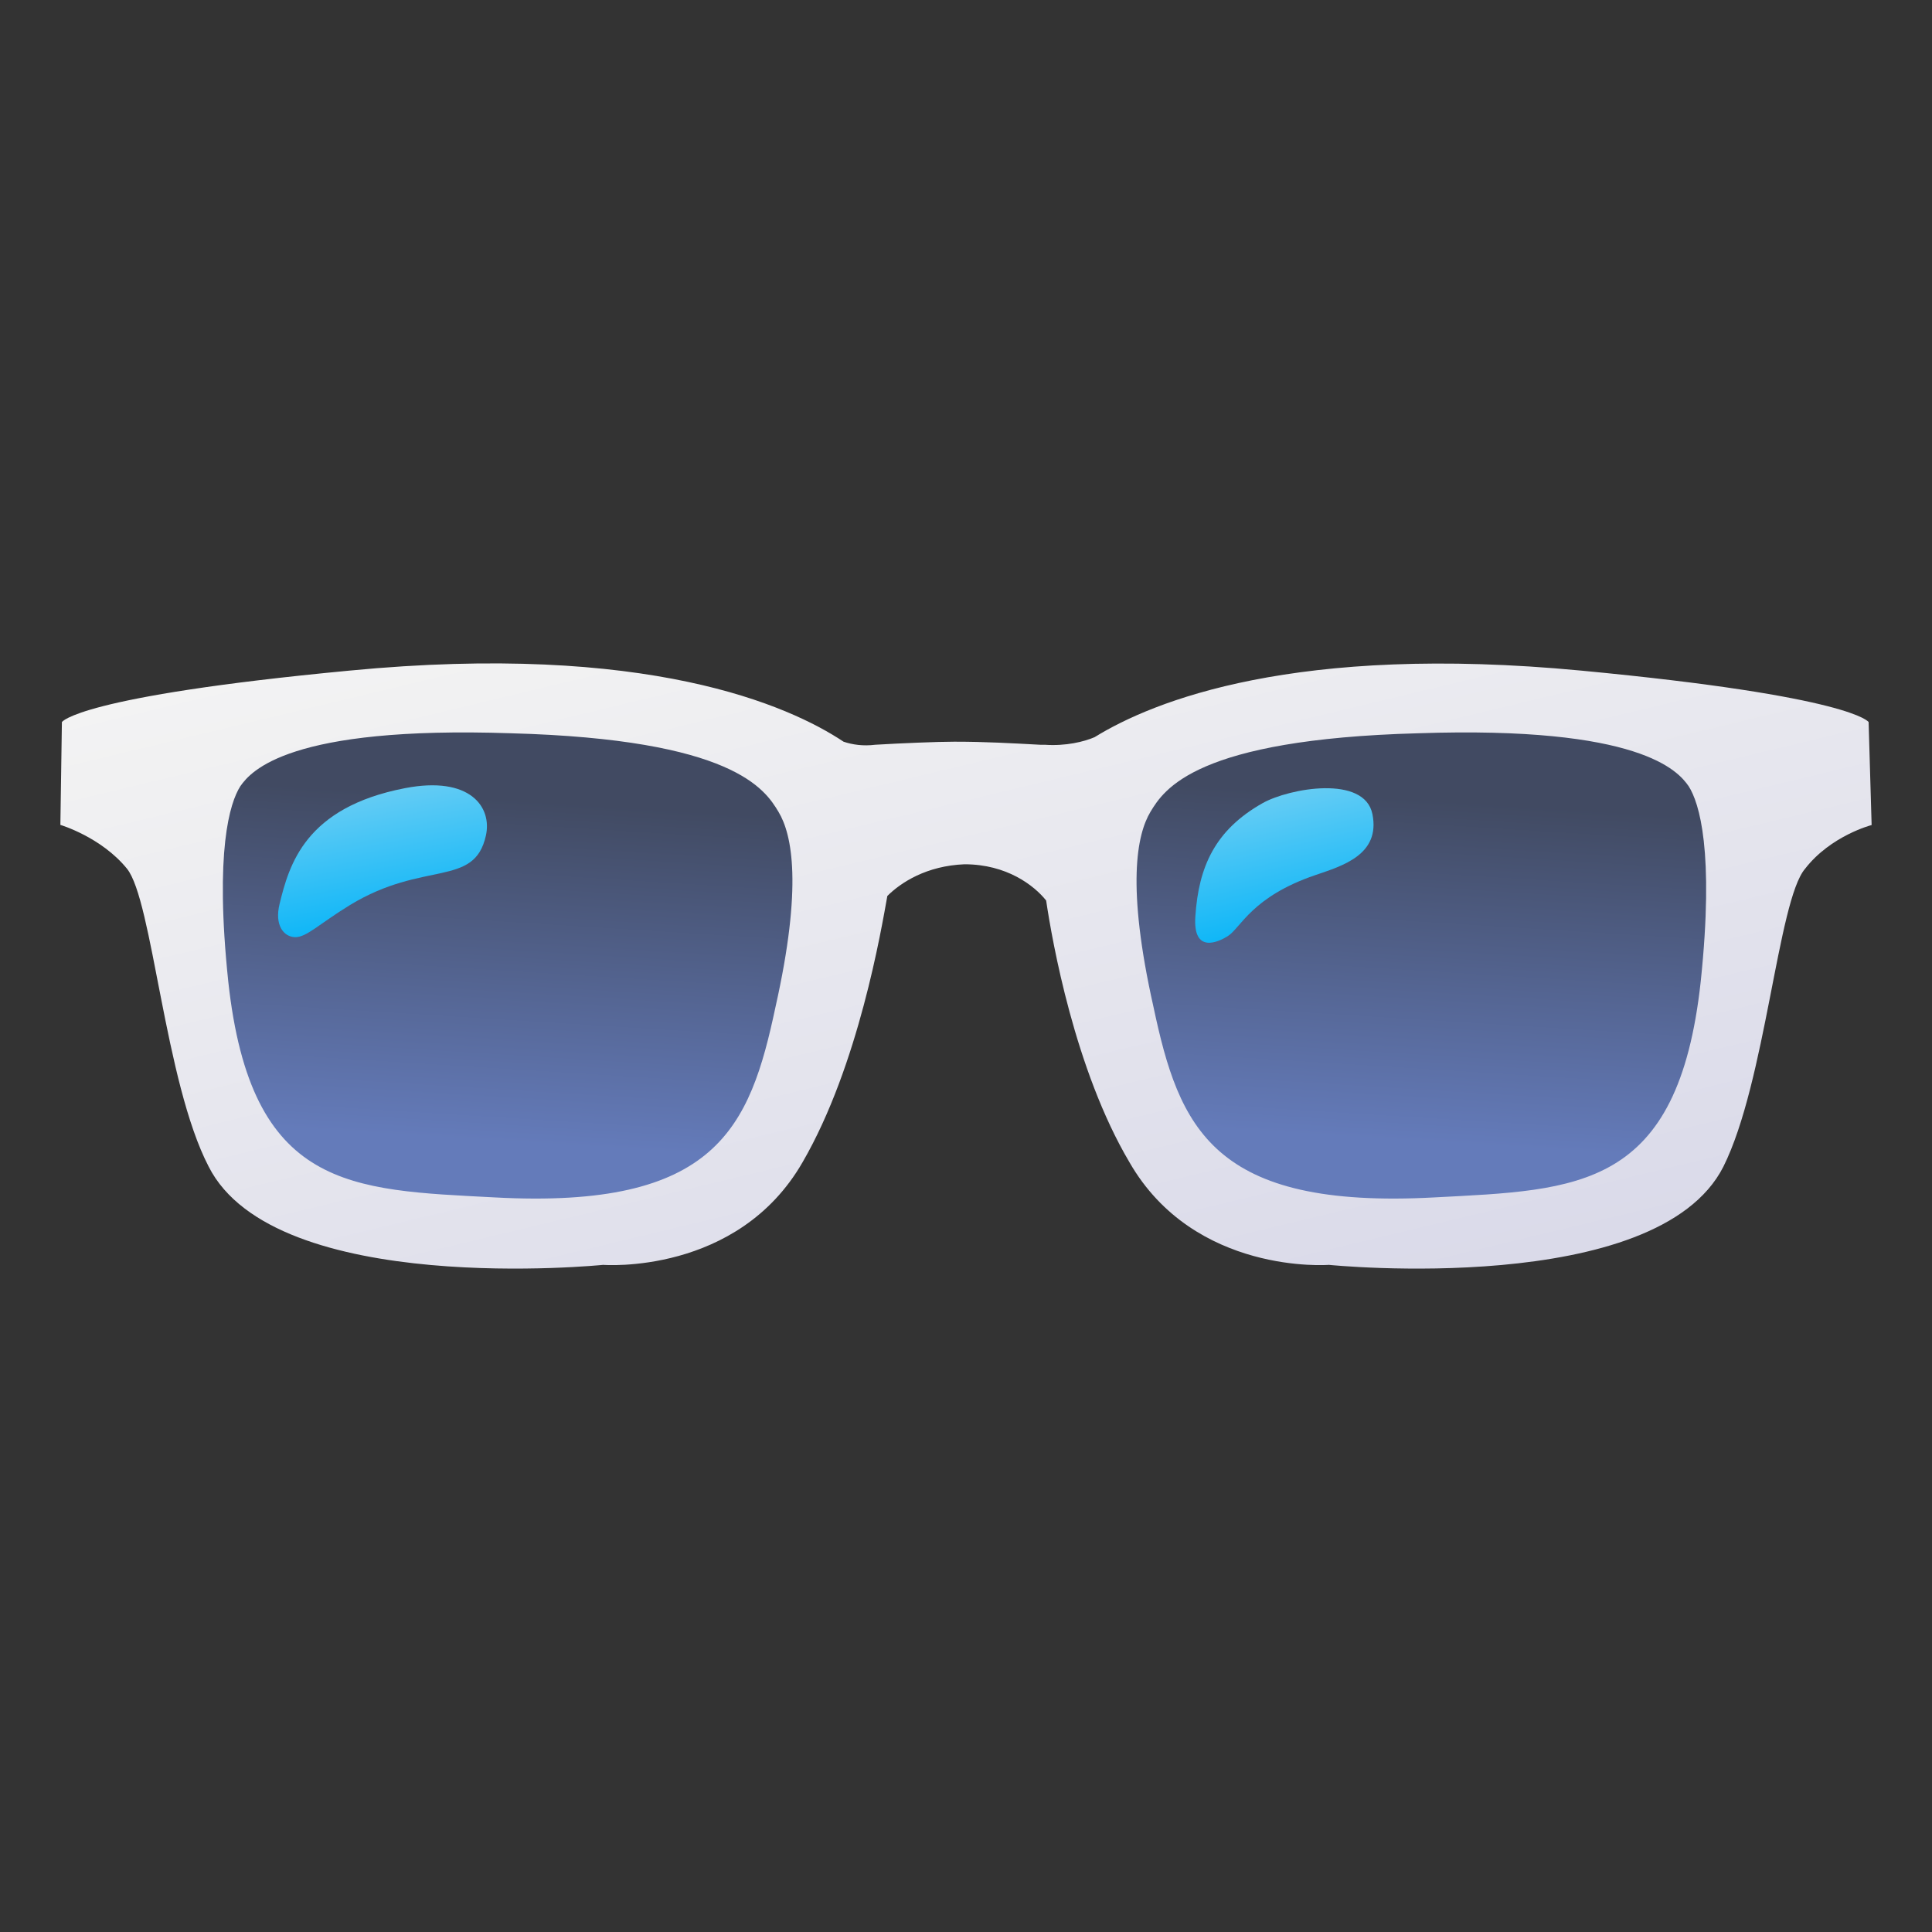 <svg width="52" height="52" viewBox="0 0 52 52" fill="none" xmlns="http://www.w3.org/2000/svg">
<rect x="0" y="0" width="52" height="52" fill="#333333" stroke="none"/>
<path d="M21.303 21.64C20.884 20.945 20.015 19.495 13.767 19.329C9.485 19.182 6.991 19.706 6.125 20.941C5.747 21.535 5.374 22.973 5.739 26.454C6.373 32.276 9.298 32.43 13.007 32.621L13.287 32.637C13.69 32.658 14.068 32.67 14.425 32.67C19.682 32.67 20.6 30.375 21.274 27.194C21.876 24.484 21.888 22.619 21.303 21.64Z" fill="url(#paint0_linear_2872_18150)"/>
<path d="M45.785 20.925C44.932 19.703 42.437 19.183 38.155 19.329C31.903 19.499 31.034 20.946 30.615 21.64C30.03 22.619 30.038 24.484 30.648 27.181C31.326 30.371 32.24 32.662 37.497 32.662C37.855 32.662 38.237 32.65 38.635 32.629L38.915 32.613C42.62 32.422 45.549 32.268 46.183 26.446C46.544 22.973 46.171 21.535 45.785 20.925Z" fill="url(#paint1_linear_2872_18150)"/>
<path d="M50.294 19.435C50.294 19.435 49.888 18.745 42.563 18.05C34.873 17.319 31.046 18.862 29.461 19.841C29.177 19.963 28.689 20.085 28.117 20.045H27.995C27.223 20.004 26.528 19.963 25.716 19.963H25.675C25.228 19.963 24.249 20.004 23.558 20.045C23.233 20.085 22.949 20.045 22.705 19.963C21.239 18.988 17.416 17.278 9.401 18.05C2.072 18.745 1.666 19.435 1.666 19.435L1.625 22.202C1.625 22.202 2.722 22.527 3.417 23.38C4.107 24.233 4.432 29.116 5.614 31.395C7.402 34.938 16.234 34.044 16.234 34.044C16.234 34.044 19.853 34.328 21.604 31.277C23.112 28.673 23.721 25.009 23.883 24.115C24.249 23.75 24.94 23.303 25.959 23.262C27.097 23.262 27.832 23.831 28.157 24.237C28.32 25.334 28.929 28.795 30.396 31.277C32.147 34.328 35.766 34.044 35.766 34.044C35.766 34.044 44.598 34.938 46.386 31.399C47.523 29.12 47.852 24.237 48.583 23.384C49.274 22.49 50.375 22.206 50.375 22.206L50.294 19.435ZM20.873 27.101C20.183 30.355 19.285 32.553 13.305 32.228C9.437 32.025 6.752 32.025 6.143 26.41C5.777 22.913 6.183 21.609 6.468 21.162C6.752 20.756 7.772 19.533 13.752 19.736C19.732 19.898 20.589 21.243 20.954 21.852C21.32 22.462 21.604 23.847 20.873 27.101ZM45.776 26.41C45.167 32.025 42.482 32.025 38.614 32.228C32.634 32.553 31.736 30.355 31.046 27.101C30.314 23.847 30.599 22.462 30.964 21.852C31.33 21.243 32.187 19.898 38.167 19.736C44.147 19.533 45.167 20.752 45.451 21.162C45.736 21.609 46.142 22.909 45.776 26.41Z" fill="url(#paint2_linear_2872_18150)"/>
<path d="M10.897 21.214C12.656 20.873 13.249 21.726 13.078 22.49C12.765 23.899 11.409 23.148 9.422 24.358C8.585 24.87 8.244 25.236 7.935 25.224C7.639 25.212 7.383 24.907 7.525 24.33C7.781 23.282 8.207 21.734 10.897 21.214Z" fill="url(#paint3_linear_2872_18150)"/>
<path d="M33.986 21.615C34.705 21.213 36.724 20.852 36.939 21.912C37.158 23.005 36.131 23.305 35.404 23.553C33.685 24.138 33.401 24.971 33.043 25.198C32.803 25.349 32.097 25.69 32.174 24.654C32.263 23.338 32.694 22.343 33.986 21.615Z" fill="url(#paint4_linear_2872_18150)"/>
<defs>
<linearGradient id="paint0_linear_2872_18150" x1="9.656" y1="21.262" x2="9.081" y2="30.462" gradientUnits="userSpaceOnUse">
<stop stop-color="#414A62"/>
<stop offset="1" stop-color="#647BBA"/>
</linearGradient>
<linearGradient id="paint1_linear_2872_18150" x1="34.25" y1="21.261" x2="33.676" y2="30.456" gradientUnits="userSpaceOnUse">
<stop stop-color="#414A62"/>
<stop offset="1" stop-color="#647BBA"/>
</linearGradient>
<linearGradient id="paint2_linear_2872_18150" x1="-19.238" y1="24.241" x2="-13.117" y2="49.708" gradientUnits="userSpaceOnUse">
<stop stop-color="#F3F3F3"/>
<stop offset="1" stop-color="#D7D7E8"/>
</linearGradient>
<linearGradient id="paint3_linear_2872_18150" x1="6.781" y1="21.696" x2="7.622" y2="25.922" gradientUnits="userSpaceOnUse">
<stop stop-color="#6CCEF4"/>
<stop offset="1" stop-color="#00B3F8"/>
</linearGradient>
<linearGradient id="paint4_linear_2872_18150" x1="31.567" y1="21.784" x2="32.571" y2="26.017" gradientUnits="userSpaceOnUse">
<stop stop-color="#6CCEF4"/>
<stop offset="1" stop-color="#00B3F8"/>
</linearGradient>
</defs>
</svg>
